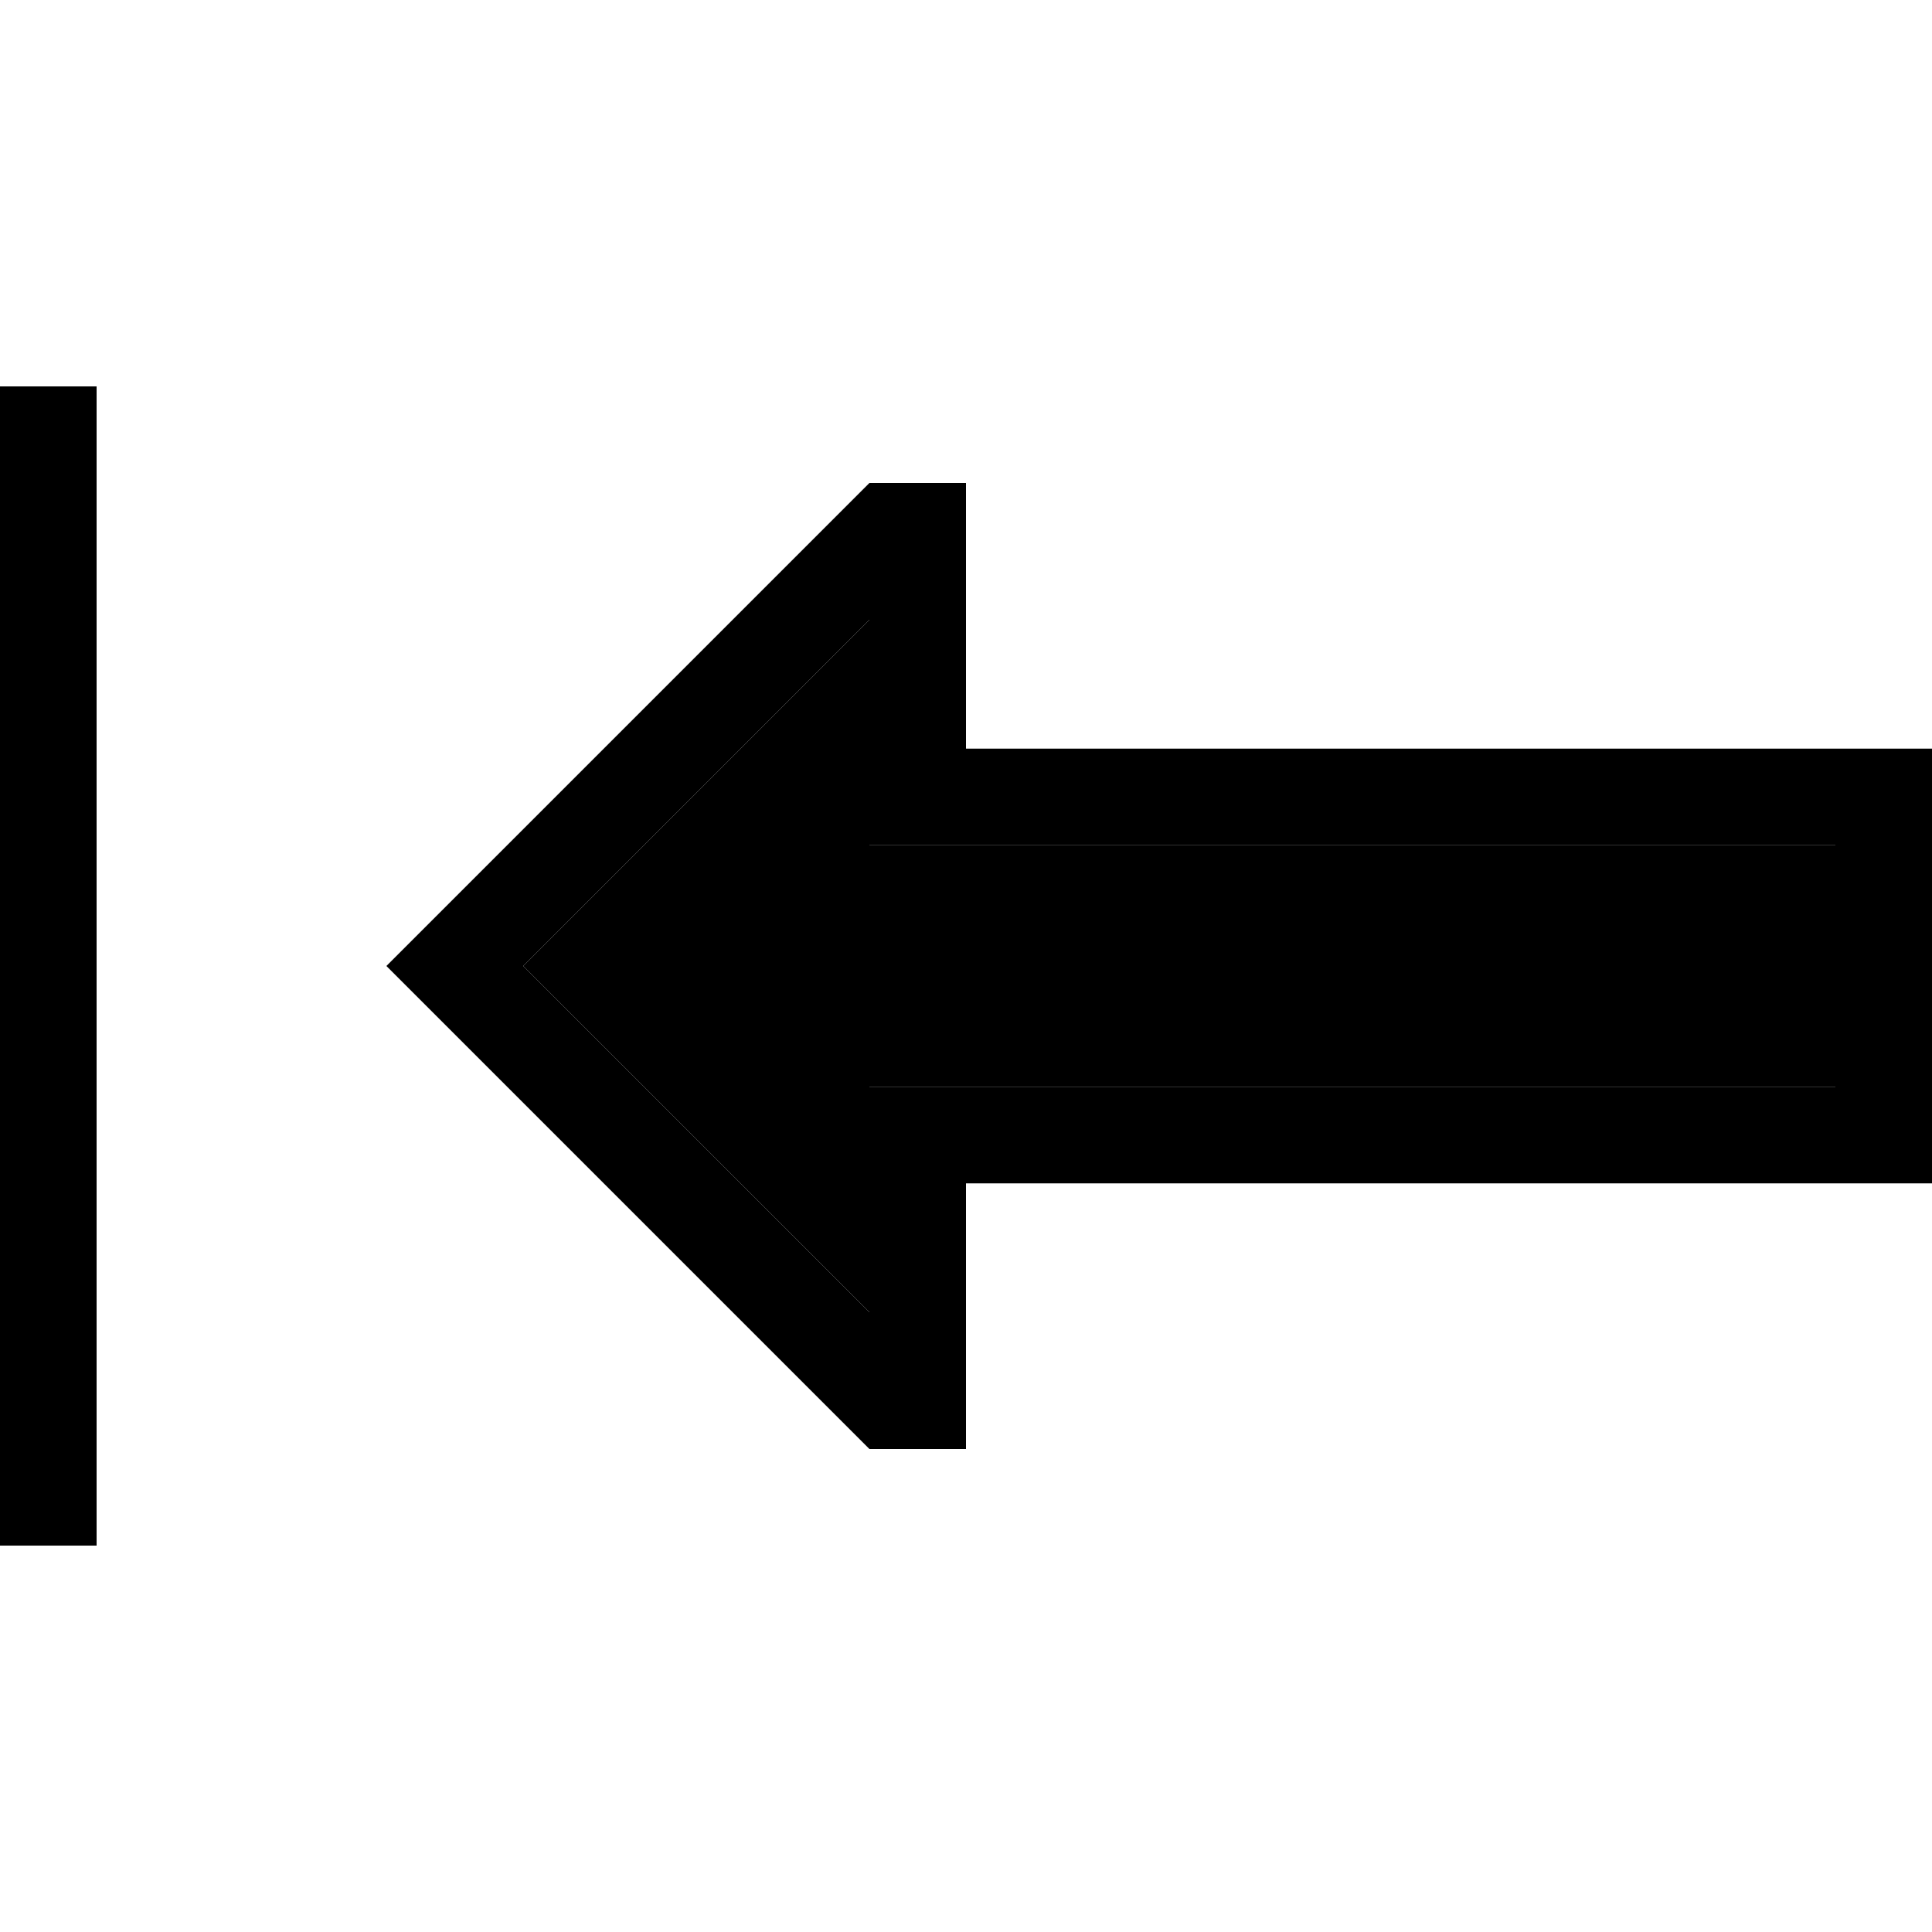 <svg xmlns="http://www.w3.org/2000/svg" width="24" height="24" viewBox="0 0 640 512">
    <path class="pr-icon-duotone-secondary" d="M173.3 256L288 370.7l0-42.7 0-32 32 0 288 0 0-80-288 0-32 0 0-32 0-42.7L173.3 256z"/>
    <path class="pr-icon-duotone-primary" d="M0 80L0 64l32 0 0 16 0 352 0 16L0 448l0-16L0 80zM320 216l-32 0 0-32 0-42.7L173.3 256 288 370.7l0-42.7 0-32 32 0 288 0 0-80-288 0zm0-120l0 32 0 24 0 32 32 0 256 0 32 0 0 32 0 80 0 32-32 0-256 0-32 0 0 32 0 24 0 32-32 0L150.6 278.6 128 256l22.6-22.6L288 96l32 0z"/>
</svg>